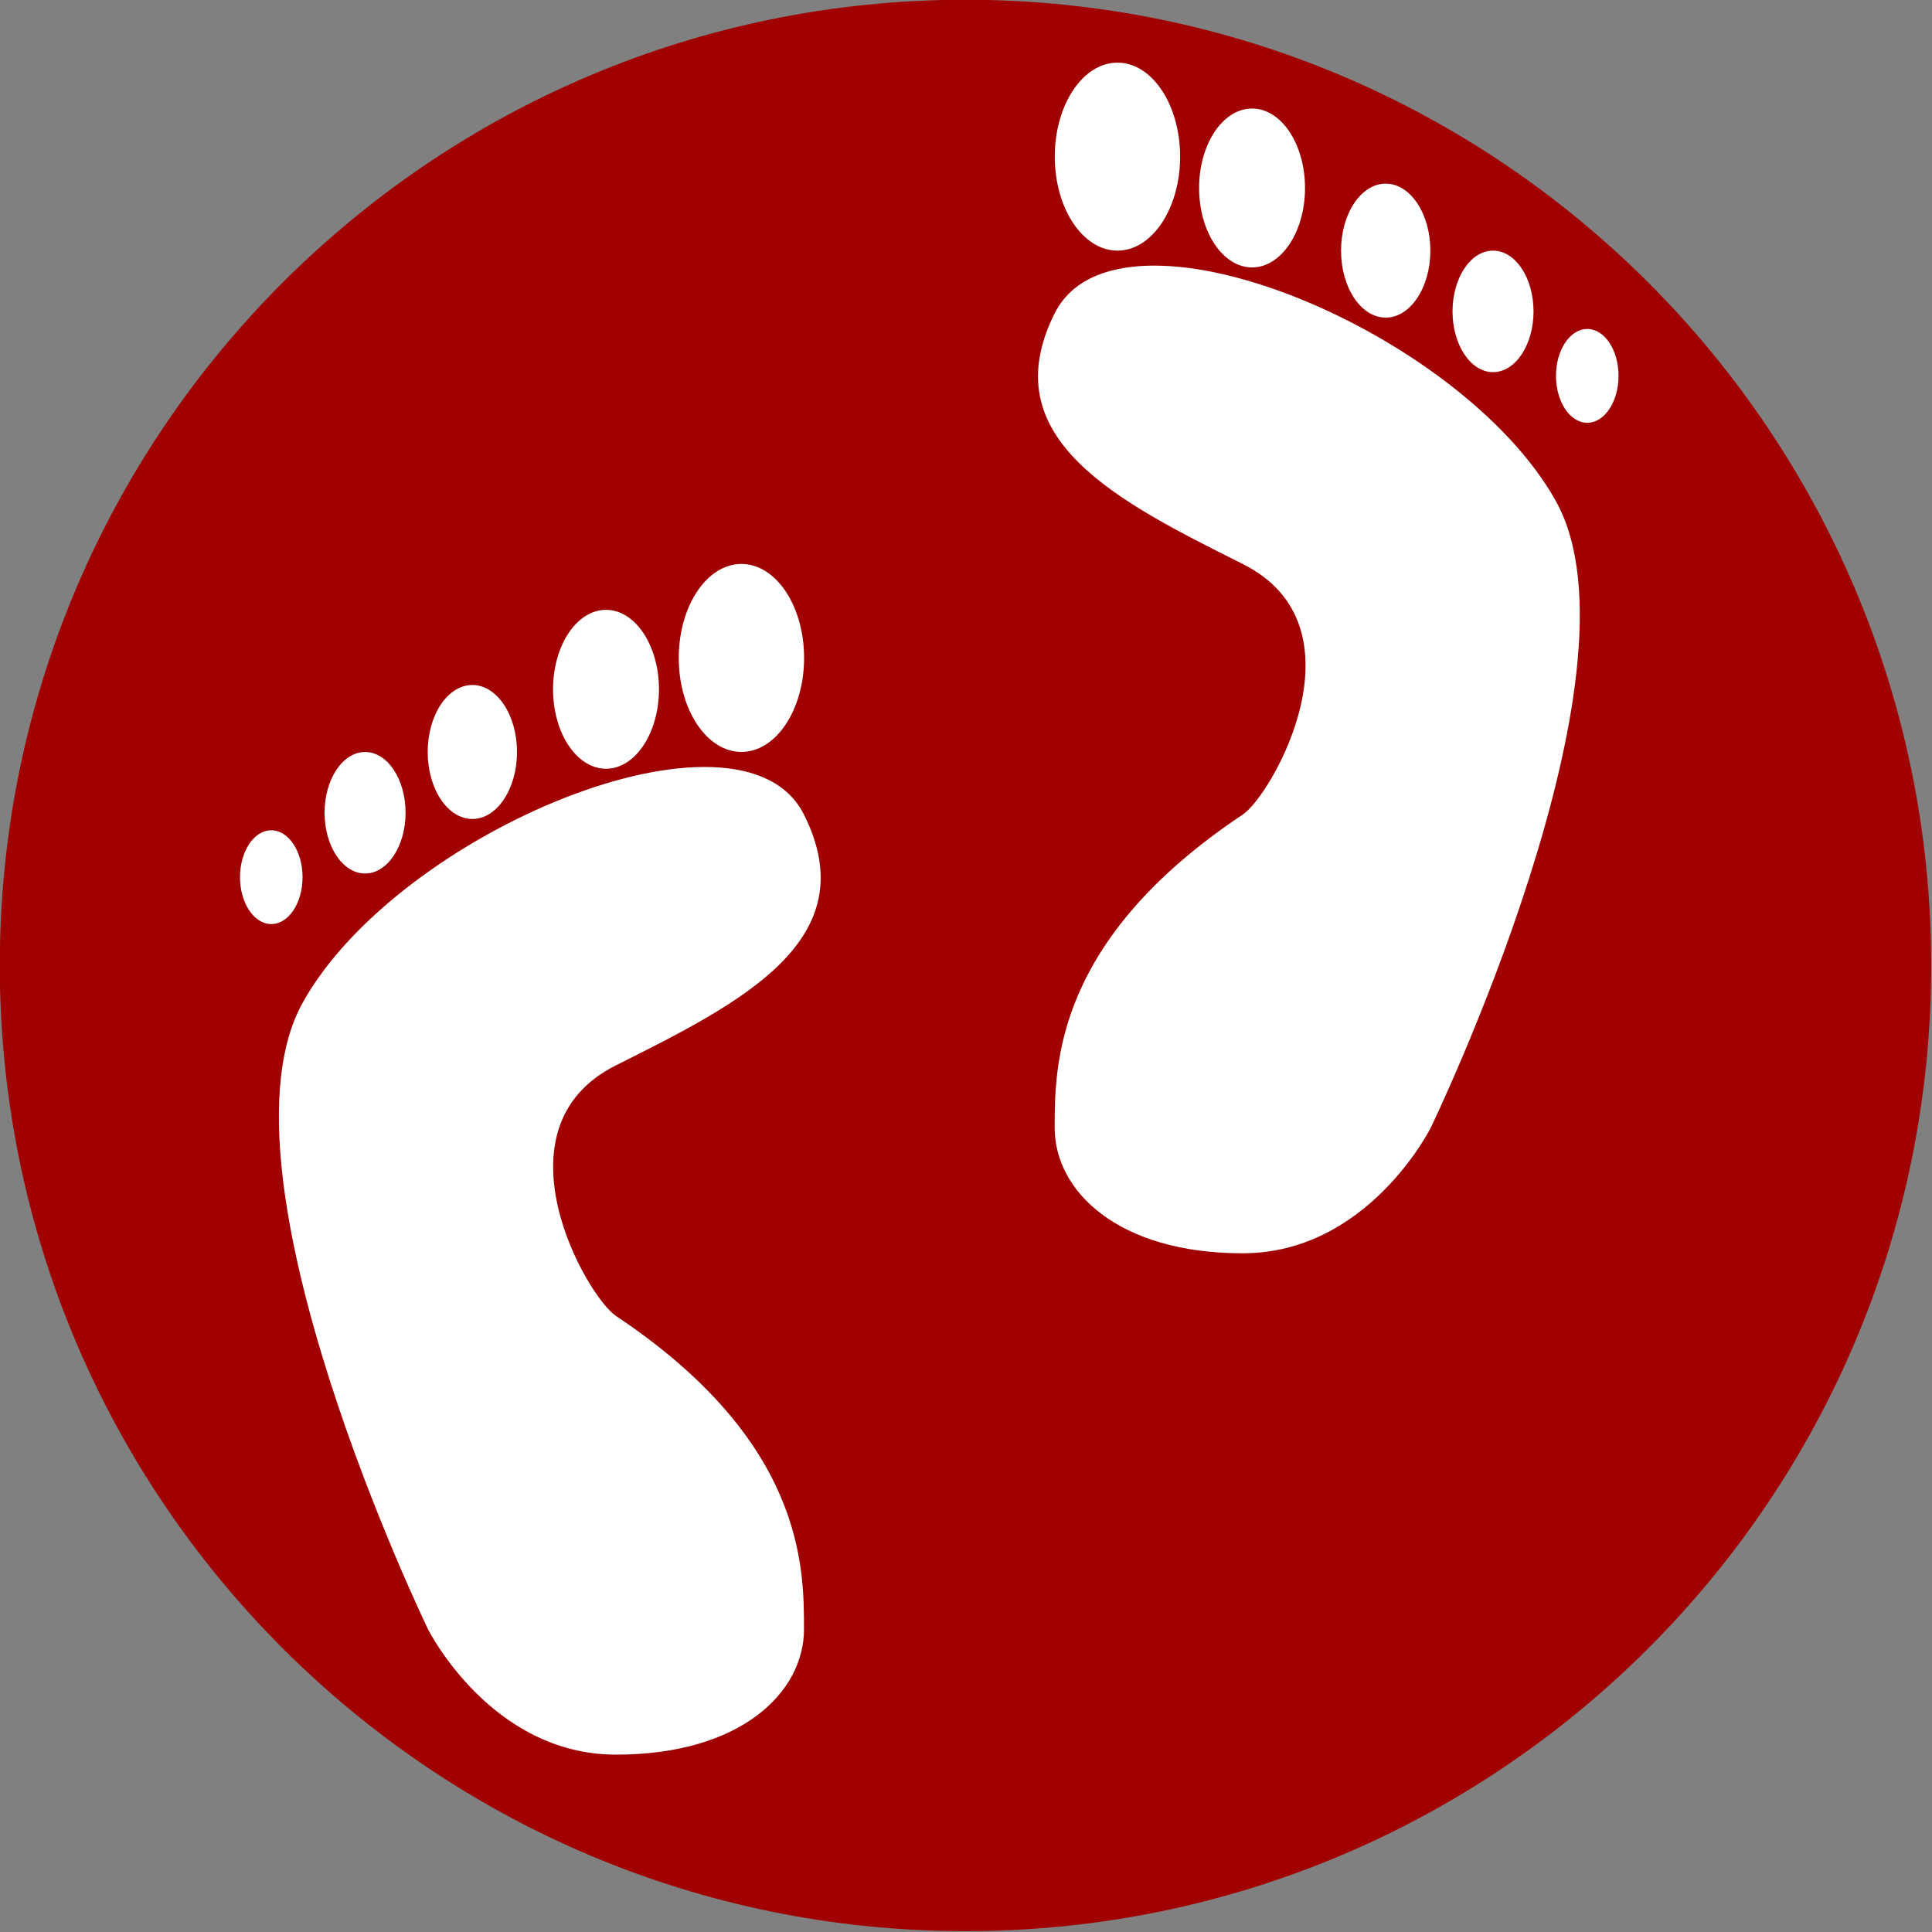 <?xml version="1.0" encoding="UTF-8" standalone="no"?>
<!-- Created with Inkscape (http://www.inkscape.org/) -->

<svg
   xmlns:dc="http://purl.org/dc/elements/1.1/"
   xmlns:cc="http://creativecommons.org/ns#"
   xmlns:rdf="http://www.w3.org/1999/02/22-rdf-syntax-ns#"
   xmlns:svg="http://www.w3.org/2000/svg"
   xmlns="http://www.w3.org/2000/svg"
   xmlns:sodipodi="http://sodipodi.sourceforge.net/DTD/sodipodi-0.dtd"
   xmlns:inkscape="http://www.inkscape.org/namespaces/inkscape"
   width="40"
   height="40"
   id="svg3351"
   version="1.1"
   inkscape:version="0.48.2 r9819"
   sodipodi:docname="motion-icon.svg">
  <rect width="100%" height="100%" fill="#808080" stroke="none"/>
  <defs
     id="defs3353" />
  <sodipodi:namedview
     id="base"
     pagecolor="#ffffff"
     bordercolor="#666666"
     borderopacity="1.0"
     inkscape:pageopacity="0.0"
     inkscape:pageshadow="2"
     inkscape:zoom="3.959798"
     inkscape:cx="149.71832"
     inkscape:cy="35.126782"
     inkscape:document-units="px"
     inkscape:current-layer="layer1"
     showgrid="true"
     inkscape:window-width="779"
     inkscape:window-height="487"
     inkscape:window-x="1550"
     inkscape:window-y="167"
     inkscape:window-maximized="0">
    <inkscape:grid
       type="xygrid"
       id="grid3386"
       empspacing="5"
       visible="true"
       enabled="true"
       snapvisiblegridlinesonly="true" />
  </sodipodi:namedview>
  <g
     inkscape:label="Ebene 1"
     inkscape:groupmode="layer"
     id="layer1"
     transform="translate(0,-1012.362)">
    <path
       sodipodi:type="arc"
       style="fill:#a00000;fill-opacity:1;fill-rule:evenodd;stroke:none"
       id="path5462"
       sodipodi:cx="21.5"
       sodipodi:cy="24.5"
       sodipodi:rx="13.5"
       sodipodi:ry="13.5"
       d="M 35,24.5 C 35,31.956 28.956,38 21.5,38 14.044,38 8,31.956 8,24.5 8,17.044 14.044,11 21.5,11 28.956,11 35,17.044 35,24.5 z"
       transform="matrix(1.481,0,0,1.481,-11.852,996.066)"
       inkscape:export-filename="C:\Users\hnobis\Dropbox\Studienarbeit\Layout\icon-light-40.png"
       inkscape:export-xdpi="112.5"
       inkscape:export-ydpi="112.5" />
    <path
       sodipodi:type="arc"
       style="fill:#ffffff;fill-opacity:1;stroke:none"
       id="path5464"
       sodipodi:cx="13.5"
       sodipodi:cy="7"
       sodipodi:rx="0.5"
       sodipodi:ry="1"
       d="M 14,7 C 14,7.552 13.776,8 13.5,8 13.224,8 13,7.552 13,7 13,6.448 13.224,6 13.5,6 13.776,6 14,6.448 14,7 z"
       transform="matrix(2.595,0,0,1.946,-19.682,1012.362)" />
    <path
       transform="matrix(1.849,0,0,1.387,-15.182,1018.222)"
       d="M 14,7 C 14,7.552 13.776,8 13.5,8 13.224,8 13,7.552 13,7 13,6.448 13.224,6 13.5,6 13.776,6 14,6.448 14,7 z"
       sodipodi:ry="1"
       sodipodi:rx="0.5"
       sodipodi:cy="7"
       sodipodi:cx="13.5"
       id="path5474"
       style="fill:#ffffff;fill-opacity:1;stroke:none"
       sodipodi:type="arc" />
    <path
       sodipodi:type="arc"
       style="fill:#ffffff;fill-opacity:1;stroke:none"
       id="path5476"
       sodipodi:cx="13.5"
       sodipodi:cy="7"
       sodipodi:rx="0.5"
       sodipodi:ry="1"
       d="M 14,7 C 14,7.552 13.776,8 13.5,8 13.224,8 13,7.552 13,7 13,6.448 13.224,6 13.5,6 13.776,6 14,6.448 14,7 z"
       transform="matrix(1.295,0,0,0.971,-11.866,1023.726)" />
    <path
       transform="matrix(2.193,0,0,1.645,-17.059,1015.118)"
       d="M 14,7 C 14,7.552 13.776,8 13.5,8 13.224,8 13,7.552 13,7 13,6.448 13.224,6 13.5,6 13.776,6 14,6.448 14,7 z"
       sodipodi:ry="1"
       sodipodi:rx="0.5"
       sodipodi:cy="7"
       sodipodi:cx="13.5"
       id="path5478"
       style="fill:#ffffff;fill-opacity:1;stroke:none"
       sodipodi:type="arc" />
    <path
       sodipodi:type="arc"
       style="fill:#ffffff;fill-opacity:1;stroke:none"
       id="path5480"
       sodipodi:cx="13.5"
       sodipodi:cy="7"
       sodipodi:rx="0.5"
       sodipodi:ry="1"
       d="M 14,7 C 14,7.552 13.776,8 13.5,8 13.224,8 13,7.552 13,7 13,6.448 13.224,6 13.5,6 13.776,6 14,6.448 14,7 z"
       transform="matrix(1.677,0,0,1.258,-15.081,1020.383)" />
    <path
       transform="matrix(2.595,0,0,1.946,-11.897,1001.983)"
       d="M 14,7 C 14,7.552 13.776,8 13.5,8 13.224,8 13,7.552 13,7 13,6.448 13.224,6 13.5,6 13.776,6 14,6.448 14,7 z"
       sodipodi:ry="1"
       sodipodi:rx="0.5"
       sodipodi:cy="7"
       sodipodi:cx="13.5"
       id="path5482"
       style="fill:#ffffff;fill-opacity:1;stroke:none"
       sodipodi:type="arc" />
    <path
       sodipodi:type="arc"
       style="fill:#ffffff;fill-opacity:1;stroke:none"
       id="path5484"
       sodipodi:cx="13.5"
       sodipodi:cy="7"
       sodipodi:rx="0.5"
       sodipodi:ry="1"
       d="M 14,7 C 14,7.552 13.776,8 13.5,8 13.224,8 13,7.552 13,7 13,6.448 13.224,6 13.5,6 13.776,6 14,6.448 14,7 z"
       transform="matrix(2.193,0,0,1.645,-3.683,1004.739)" />
    <path
       sodipodi:type="arc"
       style="fill:#ffffff;fill-opacity:1;stroke:none"
       id="path5486"
       sodipodi:cx="13.5"
       sodipodi:cy="7"
       sodipodi:rx="0.5"
       sodipodi:ry="1"
       d="M 14,7 C 14,7.552 13.776,8 13.5,8 13.224,8 13,7.552 13,7 13,6.448 13.224,6 13.5,6 13.776,6 14,6.448 14,7 z"
       transform="matrix(1.849,0,0,1.387,3.728,1007.842)" />
    <path
       transform="matrix(1.677,0,0,1.258,8.272,1010.003)"
       d="M 14,7 C 14,7.552 13.776,8 13.5,8 13.224,8 13,7.552 13,7 13,6.448 13.224,6 13.5,6 13.776,6 14,6.448 14,7 z"
       sodipodi:ry="1"
       sodipodi:rx="0.5"
       sodipodi:cy="7"
       sodipodi:cx="13.5"
       id="path5488"
       style="fill:#ffffff;fill-opacity:1;stroke:none"
       sodipodi:type="arc" />
    <path
       transform="matrix(1.295,0,0,0.971,15.38,1013.347)"
       d="M 14,7 C 14,7.552 13.776,8 13.5,8 13.224,8 13,7.552 13,7 13,6.448 13.224,6 13.5,6 13.776,6 14,6.448 14,7 z"
       sodipodi:ry="1"
       sodipodi:rx="0.5"
       sodipodi:cy="7"
       sodipodi:cx="13.5"
       id="path5490"
       style="fill:#ffffff;fill-opacity:1;stroke:none"
       sodipodi:type="arc" />
    <path
       style="fill:#ffffff;fill-opacity:1;stroke:none"
       d="m 21.836,1018.849 c 1.297,-2.595 8.411,0.35 10.379,3.892 1.969,3.542 -2.595,12.974 -2.595,12.974 0,0 -1.297,2.595 -3.892,2.595 -2.595,0 -3.892,-1.298 -3.892,-2.595 0,-1.297 0,-3.892 3.892,-6.487 0.612,-0.408 2.595,-3.892 0,-5.19 -2.595,-1.298 -5.19,-2.595 -3.892,-5.19 z"
       id="path5496"
       inkscape:connector-curvature="0"
       sodipodi:nodetypes="zzczzszz" />
    <path
       sodipodi:nodetypes="zzczzszz"
       inkscape:connector-curvature="0"
       id="path5504"
       d="m 16.646,1029.229 c -1.297,-2.595 -8.411,0.35 -10.379,3.892 -1.969,3.542 2.595,12.974 2.595,12.974 0,0 1.297,2.595 3.892,2.595 2.595,0 3.892,-1.298 3.892,-2.595 0,-1.297 0,-3.892 -3.892,-6.487 -0.612,-0.408 -2.595,-3.892 0,-5.19 2.595,-1.298 5.19,-2.595 3.892,-5.19 z"
       style="fill:#ffffff;fill-opacity:1;stroke:none" />
  </g>
</svg>
